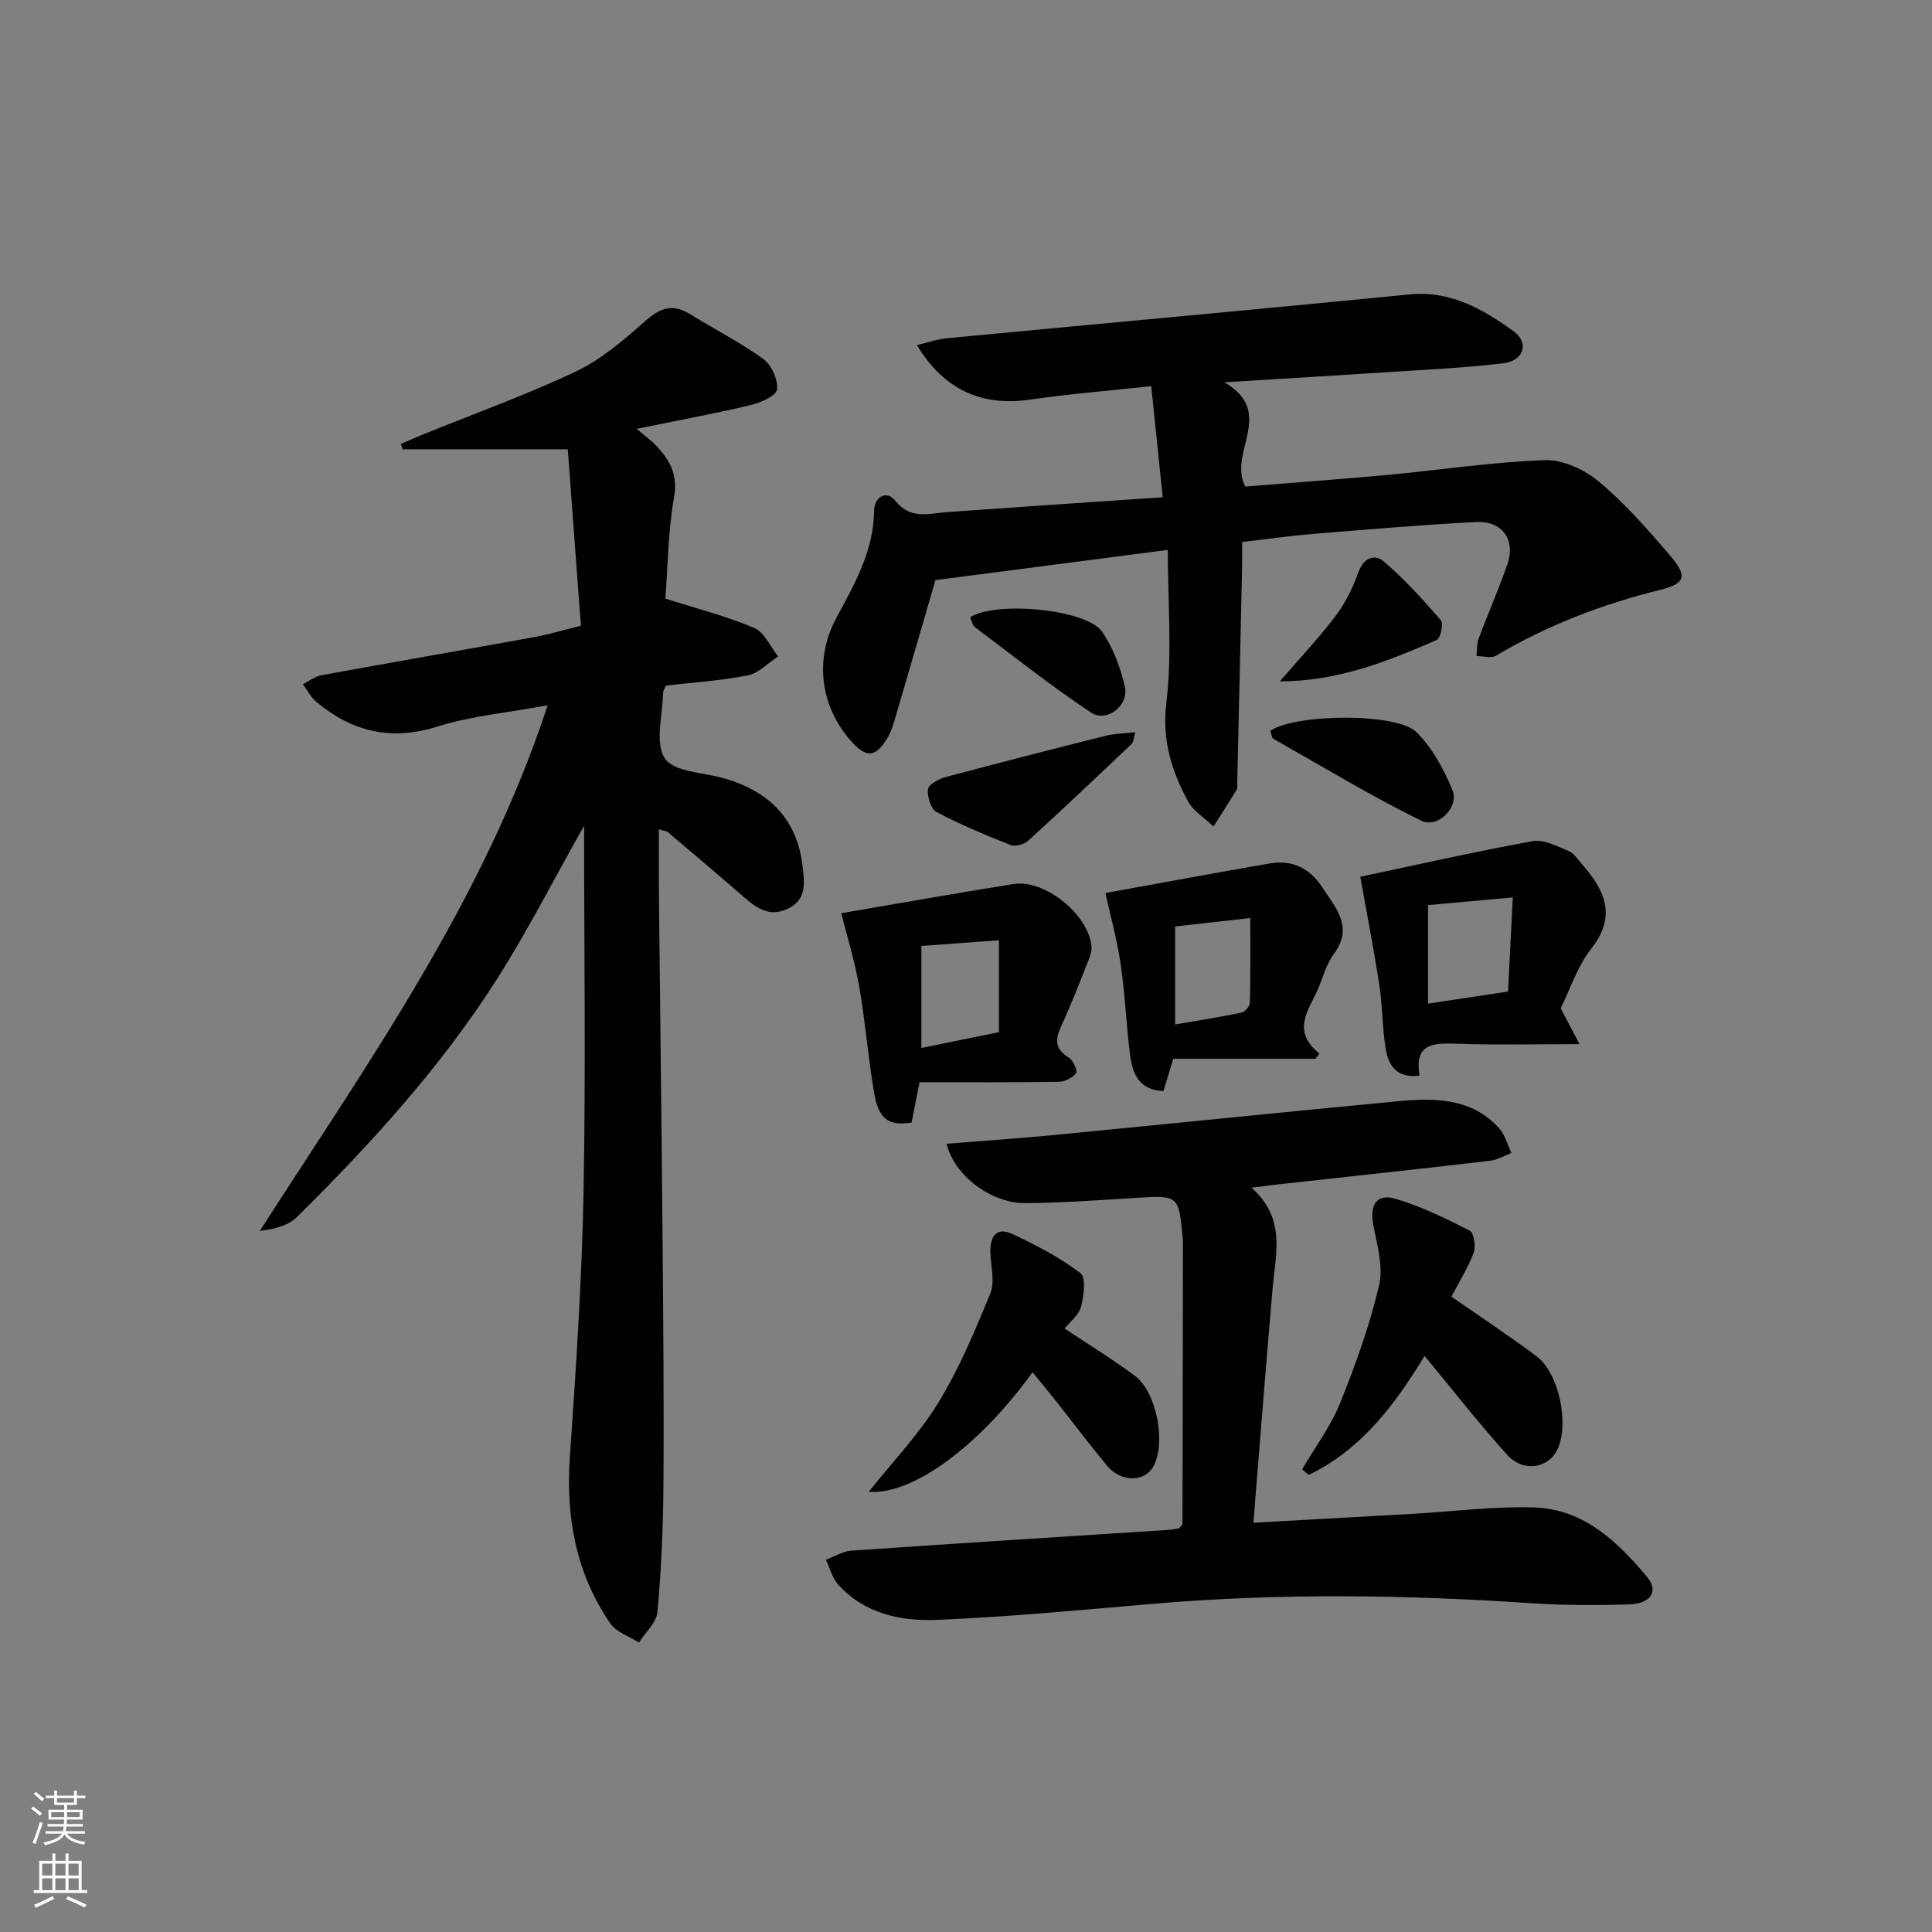 <svg enable-background="new 0 0 400 400" viewBox="0 0 400 400" xmlns="http://www.w3.org/2000/svg"><rect x="0" y="0" width="400" height="400" fill="#808080" stroke="none"/><g fill="#010103"><path d="m120.93 170.95c-6.23 11.05-11.57 21.55-17.85 31.46-11.63 18.36-26.24 34.35-41.63 49.6-1.77 1.75-4.58 2.46-7.66 2.84 22.35-34.8 46.31-68.33 59.59-108.82-8.13 1.5-15.74 2.17-22.86 4.41-9.59 3.02-17.61 1.04-25.01-5.11-1.15-.96-1.87-2.42-2.79-3.66 1.26-.64 2.45-1.61 3.78-1.86 14.68-2.69 29.39-5.23 44.08-7.9 3.07-.56 6.07-1.47 9.69-2.36-.93-12.43-1.84-24.65-2.72-36.53-11.61 0-22.9 0-34.19 0-.12-.37-.23-.73-.35-1.1 1.53-.66 3.04-1.36 4.58-1.98 10.59-4.3 21.39-8.17 31.7-13.06 5.25-2.49 9.88-6.52 14.3-10.41 3.04-2.68 5.6-3.69 9.19-1.48 5.06 3.13 10.42 5.84 15.23 9.32 1.71 1.24 3.1 4.29 2.87 6.32-.15 1.3-3.4 2.74-5.47 3.24-7.52 1.78-15.13 3.19-23.6 4.92 1.88 1.6 3.07 2.43 4.04 3.47 2.79 2.98 4.54 5.95 3.71 10.65-1.26 7.15-1.3 14.52-1.8 21.02 6.68 2.13 12.74 3.67 18.42 6.09 2.09.89 3.3 3.86 4.92 5.88-2.08 1.36-4.02 3.48-6.28 3.93-5.66 1.12-11.47 1.48-16.97 2.11-.32.8-.55 1.1-.56 1.41-.07 4.65-1.75 10.35.34 13.64 1.79 2.81 7.91 2.93 12.14 4.12 9.85 2.77 15.35 8.83 16.41 18.35.37 3.31.91 6.72-3.01 8.65-3.68 1.81-6.33.06-8.97-2.23-5.28-4.58-10.62-9.09-15.95-13.61-.23-.19-.61-.2-1.83-.57 0 4.79-.04 9.34.01 13.88.24 23.47.54 46.94.74 70.41.15 17.16.31 34.31.19 51.47-.06 8.76-.45 17.54-1.24 26.26-.2 2.22-2.5 4.24-3.84 6.35-2.01-1.29-4.66-2.13-5.91-3.94-7.16-10.41-9.26-22.07-8.38-34.6 1.27-18.24 2.48-36.51 2.83-54.78.47-24.97.11-49.96.11-75.8z"/><path d="m193.67 120.11c-2.75 9.45-5.6 19.3-8.5 29.15-.37 1.26-.83 2.55-1.51 3.65-2.41 3.91-4.27 4.04-7.33.66-6.51-7.2-7.78-17.08-3.19-25.61 3.78-7.01 7.75-13.89 7.84-22.26.03-2.77 2.54-4.32 4.35-2.06 3.25 4.06 7 2.64 10.86 2.37 14.56-1.04 29.13-2 44.54-3.06-.82-7.92-1.57-15.21-2.38-23-8.94.97-17.03 1.61-25.03 2.78-10 1.46-17.81-1.94-23.49-11.27 2.18-.52 4.15-1.23 6.18-1.43 31.93-3.04 63.87-5.92 95.79-9.07 8.53-.84 15.19 3.04 21.55 7.6 3.3 2.37 2.16 6.13-2.08 6.65-7.91.96-15.89 1.3-23.85 1.83-10.76.71-21.53 1.34-33.92 2.11 10.79 6.28.64 14.53 4.32 21.58 9.64-.78 19.53-1.49 29.4-2.4 10.9-1.01 21.76-2.69 32.67-3.06 3.74-.13 8.26 2.01 11.24 4.52 5.43 4.57 10.19 10.01 14.82 15.44 3.43 4.03 2.93 5.61-2.1 6.86-12.03 2.97-23.45 7.33-34.12 13.66-1.01.6-2.68.08-4.04.08.14-1.22.04-2.52.46-3.64 1.91-5.13 4.13-10.15 5.92-15.33 1.77-5.11-1.01-9.06-6.49-8.78-11.29.58-22.56 1.55-33.83 2.47-4.62.38-9.23 1.05-14.58 1.67 0 1.87.03 3.63-.01 5.38-.33 14.81-.66 29.61-1 44.42-.01.5.1 1.1-.13 1.48-1.55 2.56-3.18 5.08-4.78 7.62-1.8-1.73-4.16-3.15-5.29-5.23-3.41-6.3-5.41-12.64-4.48-20.4 1.24-10.28.3-20.82.3-31.64-16.83 2.2-32.25 4.21-48.11 6.26z"/><path d="m195.99 236.8c7.48-.6 14.88-1.1 22.25-1.81 23.62-2.29 47.23-4.71 70.85-6.96 7.73-.74 15.48-.86 21.31 5.59 1.22 1.35 1.7 3.38 2.52 5.09-1.47.56-2.91 1.44-4.42 1.62-14.51 1.69-29.04 3.25-43.56 4.85-1.61.18-3.21.39-5.84.71 7.23 6.39 4.99 13.77 4.37 20.97-1.38 15.86-2.61 31.74-3.97 48.41 11.1-.62 21.98-1.22 32.85-1.84 8.46-.48 16.93-1.61 25.36-1.32 10.19.34 17.2 7.08 23.33 14.41 2.4 2.87.74 5.51-3.66 5.65-6.81.22-13.66.2-20.46-.25-25.74-1.72-51.46-2.1-77.2.05-15.24 1.28-30.47 2.78-45.73 3.41-7.46.31-15-1.27-20.46-7.31-1.23-1.36-1.71-3.41-2.53-5.14 1.75-.65 3.46-1.76 5.24-1.88 21.88-1.52 43.77-2.88 65.66-4.3.82-.05 1.62-.24 2.26-.34.33-.46.66-.72.66-.97.05-19.48.07-38.96.09-58.44 0-.17-.02-.33-.03-.5-.84-9.09-.83-9.03-9.74-8.49-7.63.47-15.27 1.04-22.91 1.08-7.14.01-14.68-5.75-16.24-12.29z"/><path d="m190.38 224.06c-.62 3.16-1.13 5.74-1.64 8.34-4.65.8-6.83-.64-7.76-6.1-1.25-7.33-1.82-14.78-3.1-22.1-.93-5.29-2.54-10.46-3.71-15.13 11.9-2.03 23.76-4.14 35.65-6.04 6.38-1.02 15.31 6.08 16.15 12.69.14 1.07-.28 2.28-.7 3.32-1.77 4.46-3.49 8.95-5.51 13.29-1.29 2.78-1.48 4.83 1.52 6.63.9.54 1.87 2.7 1.51 3.2-.69.97-2.29 1.79-3.53 1.81-9.45.15-18.92.09-28.88.09zm16.44-10.36c0-6.5 0-12.46 0-19.03-6.04.44-11.06.81-16.06 1.18v21.12c5.53-1.12 10.65-2.16 16.06-3.27z"/><path d="m323.12 208.77c1.3 2.47 2.32 4.41 3.9 7.41-9.1 0-17.03.19-24.94-.07-4.93-.16-9.38-.41-8.17 6.59-4.68.61-6.4-2.1-6.97-5.31-.78-4.39-.68-8.93-1.35-13.34-1.15-7.5-2.61-14.96-3.96-22.53 11.52-2.43 23.56-5.16 35.69-7.37 2.3-.42 5.05 1.06 7.43 2.04 1.13.46 1.95 1.77 2.82 2.77 4.71 5.39 7.23 10.71 1.84 17.51-2.82 3.56-4.27 8.23-6.29 12.3zm-9.91-22.97c-6.52.59-11.9 1.08-17.55 1.59v20.4c5.42-.82 10.74-1.62 16.56-2.5.32-6.29.63-12.37.99-19.49z"/><path d="m272.34 219.21c-9.81 0-19.63 0-29.43 0-.86 2.83-1.42 4.66-2.03 6.68-5.13-.19-6.44-3.69-6.93-7.6-.78-6.25-1.03-12.57-1.95-18.8-.77-5.18-2.19-10.27-3.14-14.6 11.06-2 22.49-4.13 33.94-6.11 4.7-.81 8.32.88 11.02 5.01 2.84 4.34 6.46 8.21 2.29 13.8-1.55 2.07-2.2 4.81-3.26 7.24-1.91 4.35-5.55 8.63.34 13.31-.27.36-.56.71-.85 1.07zm-29.04-27.39v20.28c4.76-.82 9.3-1.53 13.79-2.46.7-.15 1.67-1.31 1.69-2.03.14-5.67.08-11.35.08-17.54-5.6.63-10.46 1.17-15.56 1.75z"/><path d="m269.58 304.22c2.66-4.55 5.91-8.86 7.86-13.7 3.21-7.95 6.14-16.1 8.09-24.43.92-3.94-.49-8.5-1.24-12.72-.69-3.92.77-6.31 4.57-5.19 5.34 1.57 10.44 4.06 15.42 6.6.88.45 1.32 3.27.83 4.57-1.21 3.22-3.08 6.18-4.61 9.11 6.02 4.19 11.94 8.09 17.61 12.33 4.66 3.5 6.83 13.95 4.36 19.26-1.85 3.97-7.09 4.86-10.42 1.16-5.88-6.52-11.29-13.46-17.11-20.48-5.99 9.85-12.96 19.33-23.97 24.62-.46-.38-.92-.76-1.39-1.13z"/><path d="m213.78 284.11c-11.07 15.32-24.88 25.48-33.92 24.75 4.99-6.27 10.41-11.91 14.39-18.42 4.35-7.11 7.62-14.93 10.79-22.67.97-2.38.11-5.52.01-8.31-.11-3.35 1.1-5.61 4.67-3.93 4.86 2.29 9.71 4.82 13.96 8.04 1.19.9.73 4.74.13 6.99-.46 1.74-2.31 3.12-3.41 4.49 5.03 3.36 9.96 6.37 14.57 9.8 4.52 3.37 6.48 13.9 3.84 18.72-1.82 3.34-6.74 3.37-9.64-.14-3.7-4.48-7.2-9.13-10.81-13.69-1.41-1.79-2.89-3.56-4.58-5.63z"/><path d="m235.05 151.59c-.36 1.23-.34 2.03-.73 2.4-7.1 6.74-14.2 13.48-21.44 20.07-.84.76-2.69 1.27-3.67.88-5.21-2.05-10.39-4.22-15.33-6.83-1.16-.61-1.93-3.17-1.75-4.7.11-.98 2.18-2.13 3.56-2.5 11.03-2.96 22.1-5.79 33.18-8.57 1.86-.46 3.83-.48 6.18-.75z"/><path d="m263 151.3c5.26-3.55 26.22-3.79 30.31.32 3.25 3.26 5.65 7.68 7.42 12 1.42 3.47-3.04 7.99-6.5 6.29-10.46-5.15-20.46-11.22-30.62-16.97-.32-.19-.34-.89-.61-1.64z"/><path d="m264.97 141.06c3.86-4.47 7.93-8.78 11.5-13.47 2.03-2.67 3.61-5.84 4.73-9.02 1.07-3.05 3.36-3.95 5.22-2.38 4.33 3.67 8.17 7.93 11.9 12.23.58.67-.07 3.73-.86 4.08-10.28 4.49-20.7 8.6-32.49 8.56z"/><path d="m200.86 127.8c5.32-3.44 24.08-1.68 27.31 2.98 2.29 3.3 3.77 7.37 4.71 11.32.93 3.92-3.73 7.61-6.98 5.44-8.26-5.5-16.07-11.68-24.01-17.66-.56-.42-.71-1.4-1.03-2.08z"/></g><path d="m6.44 374.46.42-.45c.65.47 1.27.95 1.85 1.44l-.45.49c-.65-.56-1.25-1.06-1.82-1.48m.93 7.33-.63-.26c.55-1.36 1.05-2.8 1.53-4.33.19.1.38.19.59.27-.47 1.29-.96 2.73-1.49 4.32m-.38-10.38.44-.42c.43.34 1.01.82 1.74 1.44l-.49.49c-.53-.51-1.09-1.01-1.69-1.51m2.5.35h1.72v-1.04h.59v1.04h3.52v-1.04h.59v1.04h1.75v.53h-1.75v1.42h-2.03v.97h3.22v2.03h-3.24c0 .35-.01.66-.03.93h3.32v.53h-3.37c-.03.27-.08.58-.15.94h3.96v.53h-3.71c.67.92 1.93 1.48 3.79 1.68-.13.24-.23.44-.29.59-2.13-.38-3.48-1.08-4.04-2.12-.43.97-1.77 1.72-4.03 2.23-.09-.19-.2-.37-.33-.55 2.1-.42 3.37-1.03 3.81-1.83h-3.36v-.53h3.58c.08-.29.13-.61.16-.94h-3.33v-.53h3.39c.02-.27.04-.58.04-.93h-3.23v-2.03h3.25v-.97h-2.07v-1.42h-1.73zm1.12 3.44v1h2.65c.01-.3.02-.44.01-.4v-.25-.35zm1.19-2h3.52v-.91h-3.52zm4.71 2h-2.63v.59c0 .15-.01.28-.01.4h2.64z" fill="#fbfcfa"/><path d="m13.56 383.74h.63v1.52h2.72v6.07h1.13v.6h-11.06v-.6h1.13v-6.07h2.73v-1.52h.63v1.52h2.1v-1.52zm-2.69 8.83.38.56c-1.24.63-2.53 1.25-3.85 1.85-.1-.21-.21-.42-.34-.63 1.37-.55 2.63-1.15 3.81-1.78m-2.13-4.27h2.1v-2.45h-2.1zm0 3.04h2.1v-2.46h-2.1zm2.72-3.04h2.1v-2.45h-2.1zm0 3.04h2.1v-2.46h-2.1zm6.07 3.6c-1.41-.71-2.7-1.3-3.86-1.78l.35-.56c1.45.62 2.75 1.19 3.88 1.72zm-1.25-9.09h-2.1v2.45h2.1zm-2.09 5.49h2.1v-2.46h-2.1z" fill="#fbfcfa"/></svg>